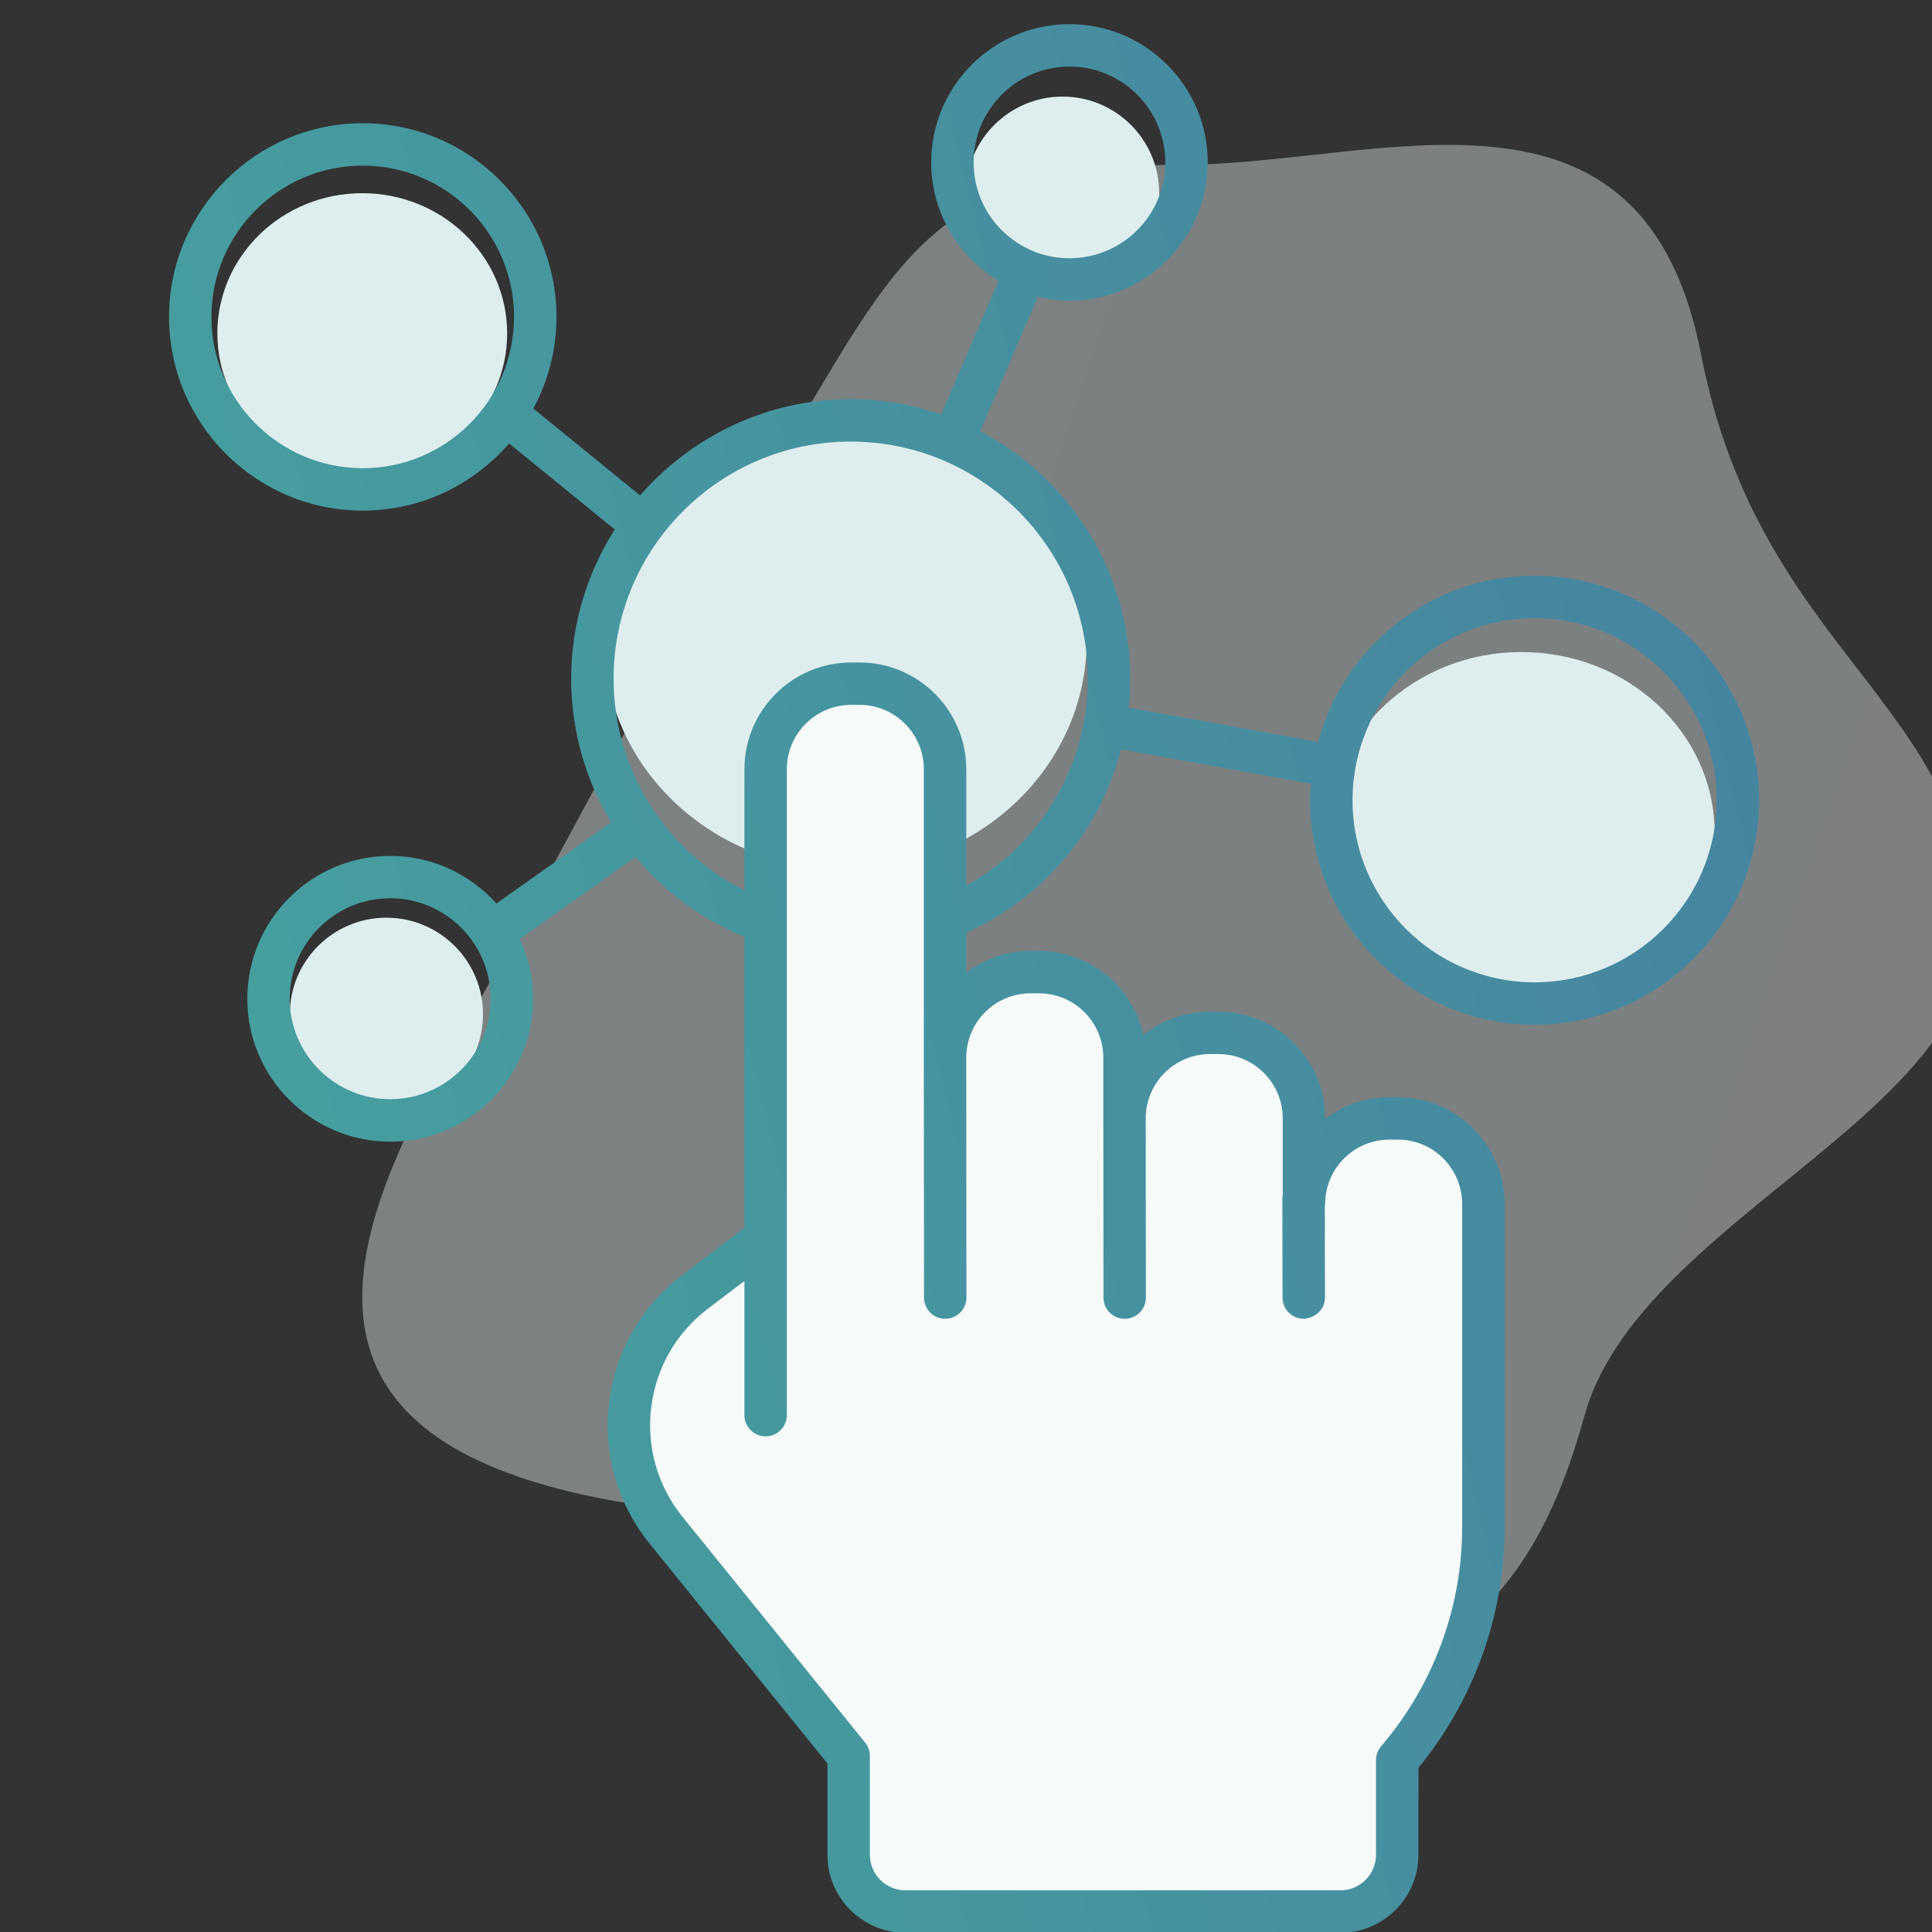 <svg width="80" height="80" viewBox="0 0 80 80" fill="none" xmlns="http://www.w3.org/2000/svg">
<rect x="0" y="0" width="80" height="80" fill="#333333" stroke="none"/>
<g clip-path="url(#clip0_14181_2123)">
<path opacity="0.4" d="M81.667 38.672C81.667 46.242 67.798 50.64 65.597 58.66C63.395 66.679 59.184 70.516 48.866 70.516C40.458 70.516 44.023 64.746 26.985 62.395C9.946 60.044 14.529 50.375 19.818 41.51C25.834 30.485 28.624 25 32.964 17.727C37.303 10.453 39.011 6.827 48.866 6.827C57.126 6.827 68.018 2.237 70.44 14.684C72.861 27.131 81.667 29.104 81.667 38.672Z" fill="url(#paint0_linear_14181_2123)"/>
<path d="M45 26.5C45 31.747 40.523 36 35 36C29.477 36 25 31.747 25 26.5C25 21.253 29.477 17 35 17C40.523 17 45 21.253 45 26.5Z" fill="#DEEEEE"/>
<ellipse cx="15" cy="13.806" rx="6" ry="5.806" fill="#DEEEEE"/>
<circle cx="44" cy="8" r="4" fill="#DEEEEE"/>
<circle cx="16" cy="42" r="4" fill="#DEEEEE"/>
<ellipse cx="63" cy="34.5" rx="8" ry="7.5" fill="#DEEEEE"/>
<path d="M35 72L36 78.5L37 79H43L50.5 79.5C52 79.333 55.3 79 56.5 79C57.7 79 57.666 78 57.5 77.5V73L60 69.5L61.5 65V51C61.333 50 60.9 47.8 60.5 47C60.1 46.2 58 46.333 57 46.5C56 47.167 54 48.1 54 46.5C54 44.5 52.5 44 51.5 43C50.7 42.2 48.166 43.333 47 44L46 43L44.5 41L42 40.5L39.5 42V39.5C39.333 36.833 38.9 31.2 38.5 30C38 28.5 33.5 29 32.5 29.5C31.5 30 32.612 51.194 31 52C28 53.5 27 56.5 26.5 59.5C26.1 61.9 32 68.833 35 72Z" fill="#F6FBFA"/>
<path d="M63.545 23.839C59.255 23.839 55.644 26.765 54.577 30.723L46.731 29.299C46.771 28.903 46.799 28.506 46.799 28.102C46.799 23.654 44.274 19.79 40.586 17.853L42.975 12.293C43.397 12.392 43.833 12.45 44.283 12.45C47.44 12.45 50.009 9.881 50.009 6.724C50.009 3.568 47.44 1 44.284 1C41.128 1 38.559 3.569 38.559 6.725C38.559 8.808 39.68 10.629 41.348 11.631L38.971 17.162C37.794 16.758 36.537 16.528 35.225 16.528C31.746 16.528 28.628 18.078 26.505 20.515L22.085 16.916C22.695 15.786 23.042 14.495 23.042 13.123C23.042 8.7 19.443 5.103 15.021 5.103C10.599 5.103 7 8.701 7 13.123C7 17.546 10.599 21.144 15.021 21.144C17.441 21.144 19.609 20.062 21.081 18.362L25.455 21.925C24.318 23.715 23.651 25.831 23.651 28.103C23.651 30.248 24.246 32.292 25.304 34.051L20.555 37.412C19.471 36.206 17.905 35.441 16.158 35.441C12.896 35.441 10.241 38.095 10.241 41.357C10.241 44.619 12.895 47.273 16.158 47.273C19.42 47.273 22.074 44.619 22.074 41.357C22.074 40.471 21.873 39.633 21.522 38.879L26.319 35.484C27.505 36.914 29.042 38.059 30.824 38.792V50.842L28.252 52.794C26.555 54.083 25.478 55.958 25.222 58.073C24.966 60.188 25.562 62.267 26.903 63.924L34.262 73.021V76.801C34.262 78.583 35.712 80.034 37.495 80.034H55.501C57.283 80.034 58.734 78.584 58.734 76.801L58.735 73.202C61.038 70.392 62.303 66.871 62.303 63.25V49.855C62.303 47.417 60.319 45.433 57.881 45.433H57.538C56.538 45.433 55.615 45.767 54.873 46.33V46.311C54.873 43.874 52.889 41.89 50.451 41.89H50.107C49.062 41.89 48.101 42.254 47.343 42.863C46.913 40.871 45.138 39.375 43.021 39.375H42.676C41.676 39.375 40.753 39.709 40.011 40.271V38.625C43.243 37.159 45.559 34.364 46.422 31.027L54.283 32.455C54.267 32.681 54.249 32.907 54.249 33.137C54.249 38.262 58.419 42.433 63.546 42.433C68.672 42.433 72.843 38.262 72.843 33.137C72.843 28.011 68.672 23.839 63.545 23.839ZM44.284 2.756C46.473 2.756 48.253 4.536 48.253 6.725C48.253 8.915 46.474 10.694 44.284 10.694C42.095 10.694 40.315 8.915 40.315 6.725C40.315 4.536 42.096 2.756 44.284 2.756ZM15.02 19.387C11.565 19.387 8.755 16.577 8.755 13.123C8.755 9.668 11.565 6.858 15.02 6.858C18.474 6.858 21.285 9.668 21.285 13.123C21.285 16.577 18.474 19.387 15.02 19.387ZM16.157 45.515C13.863 45.515 11.996 43.649 11.996 41.355C11.996 39.062 13.863 37.195 16.157 37.195C18.452 37.195 20.317 39.062 20.317 41.355C20.317 43.649 18.452 45.515 16.157 45.515ZM42.676 41.131H43.021C44.491 41.131 45.686 42.326 45.686 43.796V46.311L45.693 53.731C45.694 54.216 46.086 54.609 46.571 54.609C47.056 54.608 47.45 54.215 47.449 53.73L47.441 46.311C47.441 44.841 48.636 43.646 50.106 43.646H50.45C51.92 43.646 53.116 44.841 53.116 46.311V49.53C53.113 49.556 53.1 49.579 53.1 49.606L53.108 53.733C53.109 54.218 53.501 54.609 53.986 54.609C54.464 54.575 54.865 54.216 54.864 53.73L54.857 49.928C54.86 49.903 54.872 49.881 54.872 49.855C54.872 48.385 56.067 47.189 57.537 47.189H57.88C59.35 47.189 60.545 48.385 60.545 49.855V63.248C60.545 66.56 59.354 69.779 57.188 72.309C57.052 72.469 56.978 72.671 56.978 72.88V76.798C56.978 77.613 56.316 78.275 55.501 78.275H37.495C36.681 78.275 36.019 77.613 36.019 76.798V72.709C36.019 72.507 35.949 72.312 35.823 72.156L28.267 62.816C27.229 61.532 26.766 59.921 26.965 58.282C27.164 56.642 27.999 55.189 29.314 54.191L30.824 53.044V58.599C30.824 59.084 31.218 59.477 31.703 59.477C32.187 59.477 32.581 59.084 32.581 58.599V51.283C32.581 51.277 32.581 51.271 32.581 51.265V38.192V31.852C32.581 30.382 33.776 29.187 35.246 29.187H35.589C37.059 29.187 38.254 30.382 38.254 31.852V38.051V43.796L38.261 53.73C38.261 54.215 38.655 54.608 39.139 54.608C39.624 54.608 40.018 54.214 40.017 53.729L40.011 43.794C40.011 42.327 41.206 41.131 42.676 41.131ZM40.011 36.669V31.853C40.011 29.415 38.028 27.432 35.59 27.432H35.247C32.809 27.432 30.825 29.415 30.825 31.853V36.87C27.539 35.221 25.407 31.84 25.407 28.102C25.407 22.688 29.812 18.284 35.226 18.284C40.639 18.284 45.044 22.689 45.044 28.102C45.043 31.714 43.106 34.951 40.011 36.669ZM63.545 40.676C59.388 40.676 56.005 37.294 56.005 33.136C56.005 28.979 59.388 25.596 63.545 25.596C67.702 25.596 71.086 28.979 71.086 33.136C71.086 37.294 67.703 40.676 63.545 40.676Z" fill="url(#paint1_linear_14181_2123)"/>
</g>
<defs>
<linearGradient id="paint0_linear_14181_2123" x1="15" y1="6" x2="94.423" y2="33.022" gradientUnits="userSpaceOnUse">
<stop stop-color="#ECF6F5"/>
<stop offset="1" stop-color="#EBF0F6"/>
</linearGradient>
<linearGradient id="paint1_linear_14181_2123" x1="-4.314" y1="19.042" x2="154.218" y2="-20.172" gradientUnits="userSpaceOnUse">
<stop stop-color="#46A29F"/>
<stop offset="1" stop-color="#4660A2"/>
</linearGradient>
<clipPath id="clip0_14181_2123">
<rect width="80" height="80" fill="white"/>
</clipPath>
</defs>
</svg>
